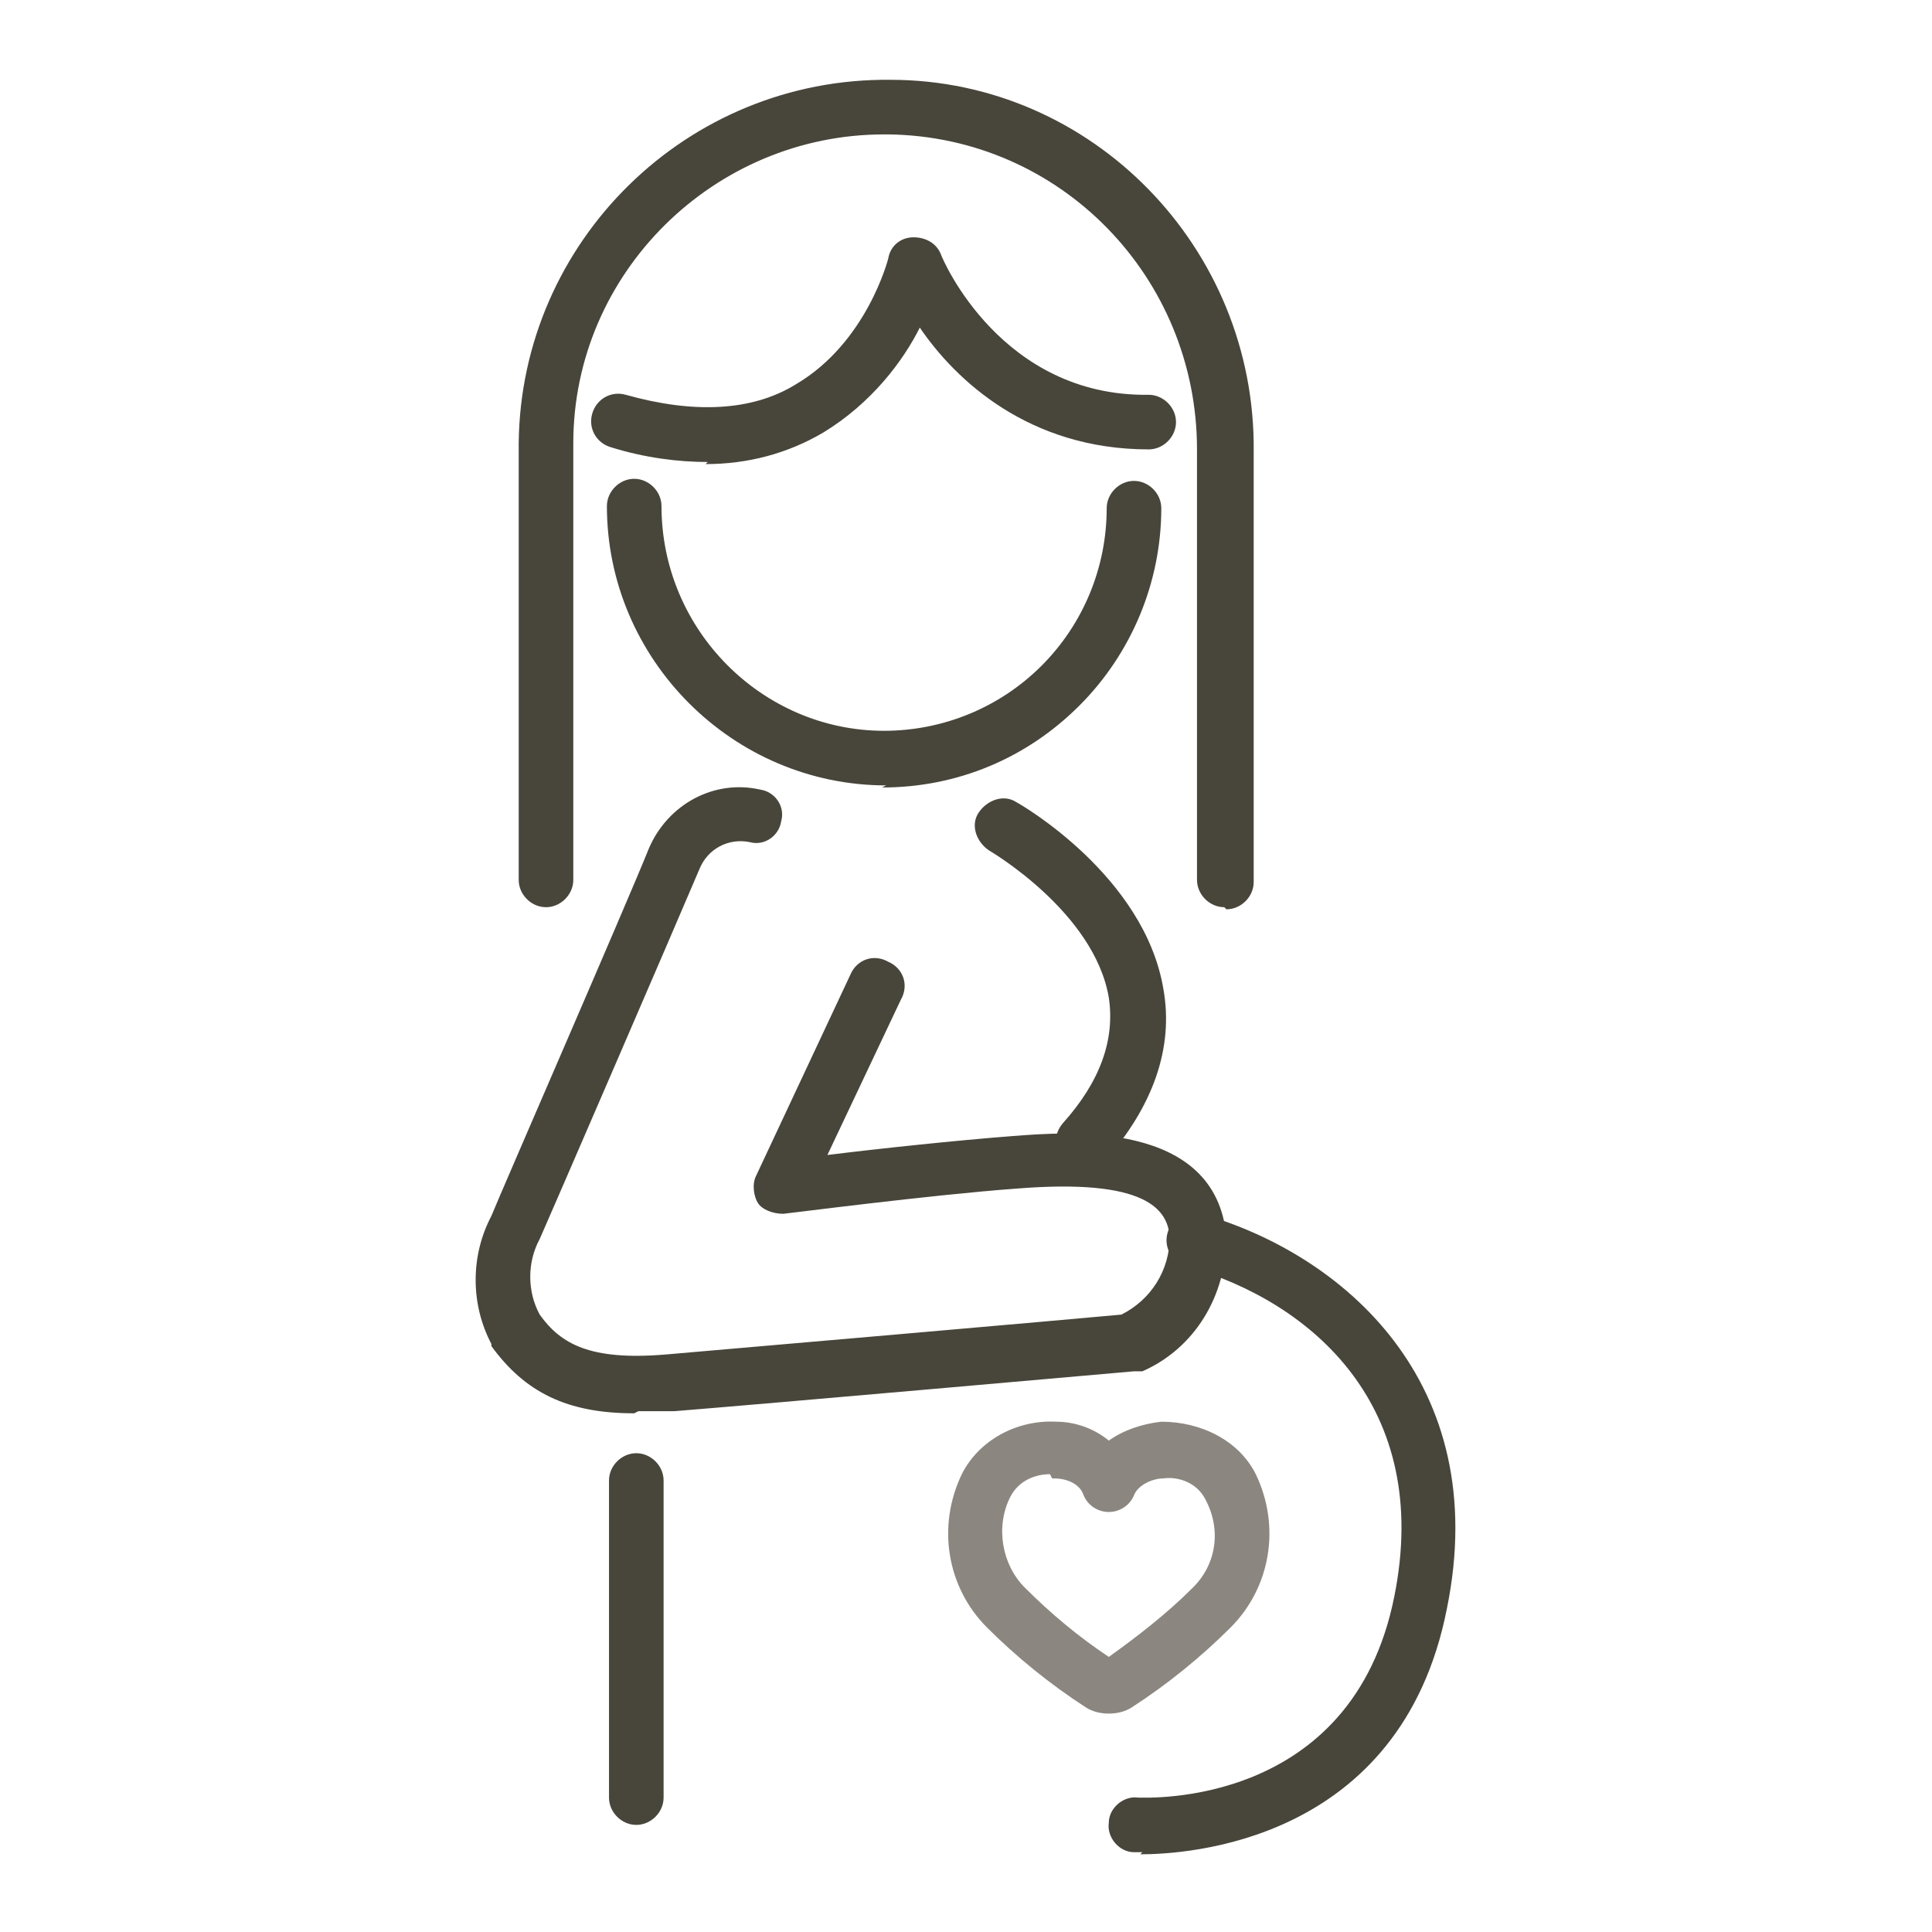 <?xml version="1.0" encoding="UTF-8"?>
<svg id="_レイヤー_1" data-name=" レイヤー 1" xmlns="http://www.w3.org/2000/svg" version="1.1" viewBox="0 0 92 92">
  <defs>
    <style>
      .cls-1 {
        fill: #8b8780;
      }

      .cls-1, .cls-2 {
        stroke-width: 0px;
      }

      .cls-2 {
        fill: #48453a;
      }
    </style>
  </defs>
  <path class="cls-2" d="M33.7,22c-1.4,0-3-.2-4.6-.7-.7-.2-1.1-.9-.9-1.6s.9-1.1,1.6-.9c3.2.9,6,.8,8.1-.5,3.4-2,4.4-6,4.4-6,.1-.6.6-1,1.2-1,.6,0,1.1.3,1.3.8.1.3,2.9,6.8,9.9,6.7h0c.7,0,1.3.6,1.3,1.3,0,.7-.6,1.3-1.3,1.3-5.7,0-9.2-3.3-10.9-5.8-.8,1.6-2.3,3.6-4.6,5-1.7,1-3.6,1.5-5.6,1.5Z"/>
  <path class="cls-2" d="M42.2,37.4h0c-7.3,0-13.3-6-13.3-13.3,0-.7.6-1.3,1.3-1.3h0c.7,0,1.3.6,1.3,1.3,0,5.9,4.8,10.7,10.6,10.7h0c2.8,0,5.5-1.1,7.5-3.1,2-2,3.1-4.7,3.1-7.5,0-.7.6-1.3,1.3-1.3h0c.7,0,1.3.6,1.3,1.3,0,3.5-1.4,6.9-3.9,9.4-2.5,2.5-5.8,3.9-9.4,3.9h0Z"/>
  <path class="cls-2" d="M58.3,43.2c-.7,0-1.3-.6-1.3-1.3v-20.5c0-8.2-6.5-14.9-14.7-15h-.2c-8.1,0-14.8,6.6-14.8,14.7v20.8c0,.7-.6,1.3-1.3,1.3s-1.3-.6-1.3-1.3v-20.8c.1-9.6,8-17.4,17.7-17.3,9.6,0,17.4,8,17.3,17.7v20.5c0,.7-.6,1.3-1.3,1.3h0Z"/>
  <path class="cls-2" d="M30.2,67.3c-3.2,0-5.2-1-6.8-3.2,0,0,0,0,0-.1-1-1.9-1-4.2,0-6.1.4-1,6.5-15,7.5-17.5.9-2.1,3.1-3.3,5.3-2.8.7.1,1.2.8,1,1.5-.1.7-.8,1.2-1.5,1-1-.2-2,.3-2.4,1.3-1.1,2.6-7.5,17.4-7.6,17.6,0,0,0,0,0,0-.6,1.1-.6,2.5,0,3.6,1,1.4,2.4,2.2,6,1.9,3.5-.3,19.6-1.7,21.7-1.9,1.4-.7,2.3-2.1,2.3-3.7-.1-1.3-1.1-2.8-7.3-2.3-4.1.3-11,1.2-11.1,1.2-.5,0-1-.2-1.2-.5s-.3-.9-.1-1.3l4.5-9.6c.3-.7,1.1-1,1.8-.6.7.3,1,1.1.6,1.8l-3.5,7.4c2.4-.3,6.2-.7,8.8-.9,2.6-.2,9.7-.8,10.2,4.8,0,2.8-1.5,5.3-4,6.4-.1,0-.3,0-.4,0,0,0-18.1,1.6-21.9,1.9-.6,0-1.1,0-1.7,0h0Z"/>
  <path class="cls-2" d="M51.6,55.7c-.3,0-.6-.1-.9-.3-.5-.5-.6-1.3-.1-1.9,1.8-2,2.5-4,2.2-6-.7-4.1-5.7-7-5.7-7-.6-.4-.9-1.2-.5-1.8s1.2-.9,1.8-.5c.2.1,6.1,3.5,7,8.9.5,2.8-.5,5.6-2.8,8.2-.3.3-.6.5-1,.5h0Z"/>
  <path class="cls-2" d="M30.3,86.9c-.7,0-1.3-.6-1.3-1.3v-15.1c0-.7.6-1.3,1.3-1.3s1.3.6,1.3,1.3v15.1c0,.7-.6,1.3-1.3,1.3Z"/>
  <path class="cls-2" d="M54.4,88.2h-.4c-.7,0-1.3-.7-1.2-1.4,0-.7.7-1.3,1.4-1.2.4,0,10.2.5,12.2-9.6,1.8-9-3.9-14-9.9-15.7-.7-.2-1.1-.9-.9-1.6s.9-1.1,1.6-.9c6.7,1.9,13.9,8,11.7,18.8-2.2,11.2-12.5,11.7-14.6,11.7h0Z"/>
  <path class="cls-1" d="M52.8,81.6c-.4,0-.8-.1-1.1-.3-1.7-1.1-3.3-2.4-4.7-3.8-1.9-1.9-2.4-4.8-1.2-7.3.8-1.6,2.6-2.6,4.5-2.5,1,0,1.9.4,2.5.9.7-.5,1.6-.8,2.5-.9,1.9,0,3.7.9,4.5,2.5,1.2,2.5.7,5.4-1.2,7.3-1.4,1.4-3,2.7-4.7,3.8-.3.2-.7.3-1.1.3h0ZM53.2,79.1h0ZM52.4,79.1s0,0,0,0c0,0,0,0,0,0ZM50,70.2c-.7,0-1.5.3-1.9,1.1-.7,1.4-.4,3.2.7,4.3,1.2,1.2,2.5,2.3,4,3.3,1.4-1,2.8-2.1,3.9-3.2,1.2-1.1,1.5-2.8.7-4.3-.4-.8-1.3-1.1-2-1-.5,0-1.2.3-1.4.8-.2.5-.7.8-1.2.8h0c-.5,0-1-.3-1.2-.8-.2-.6-.9-.8-1.4-.8h-.1Z"/>
</svg>